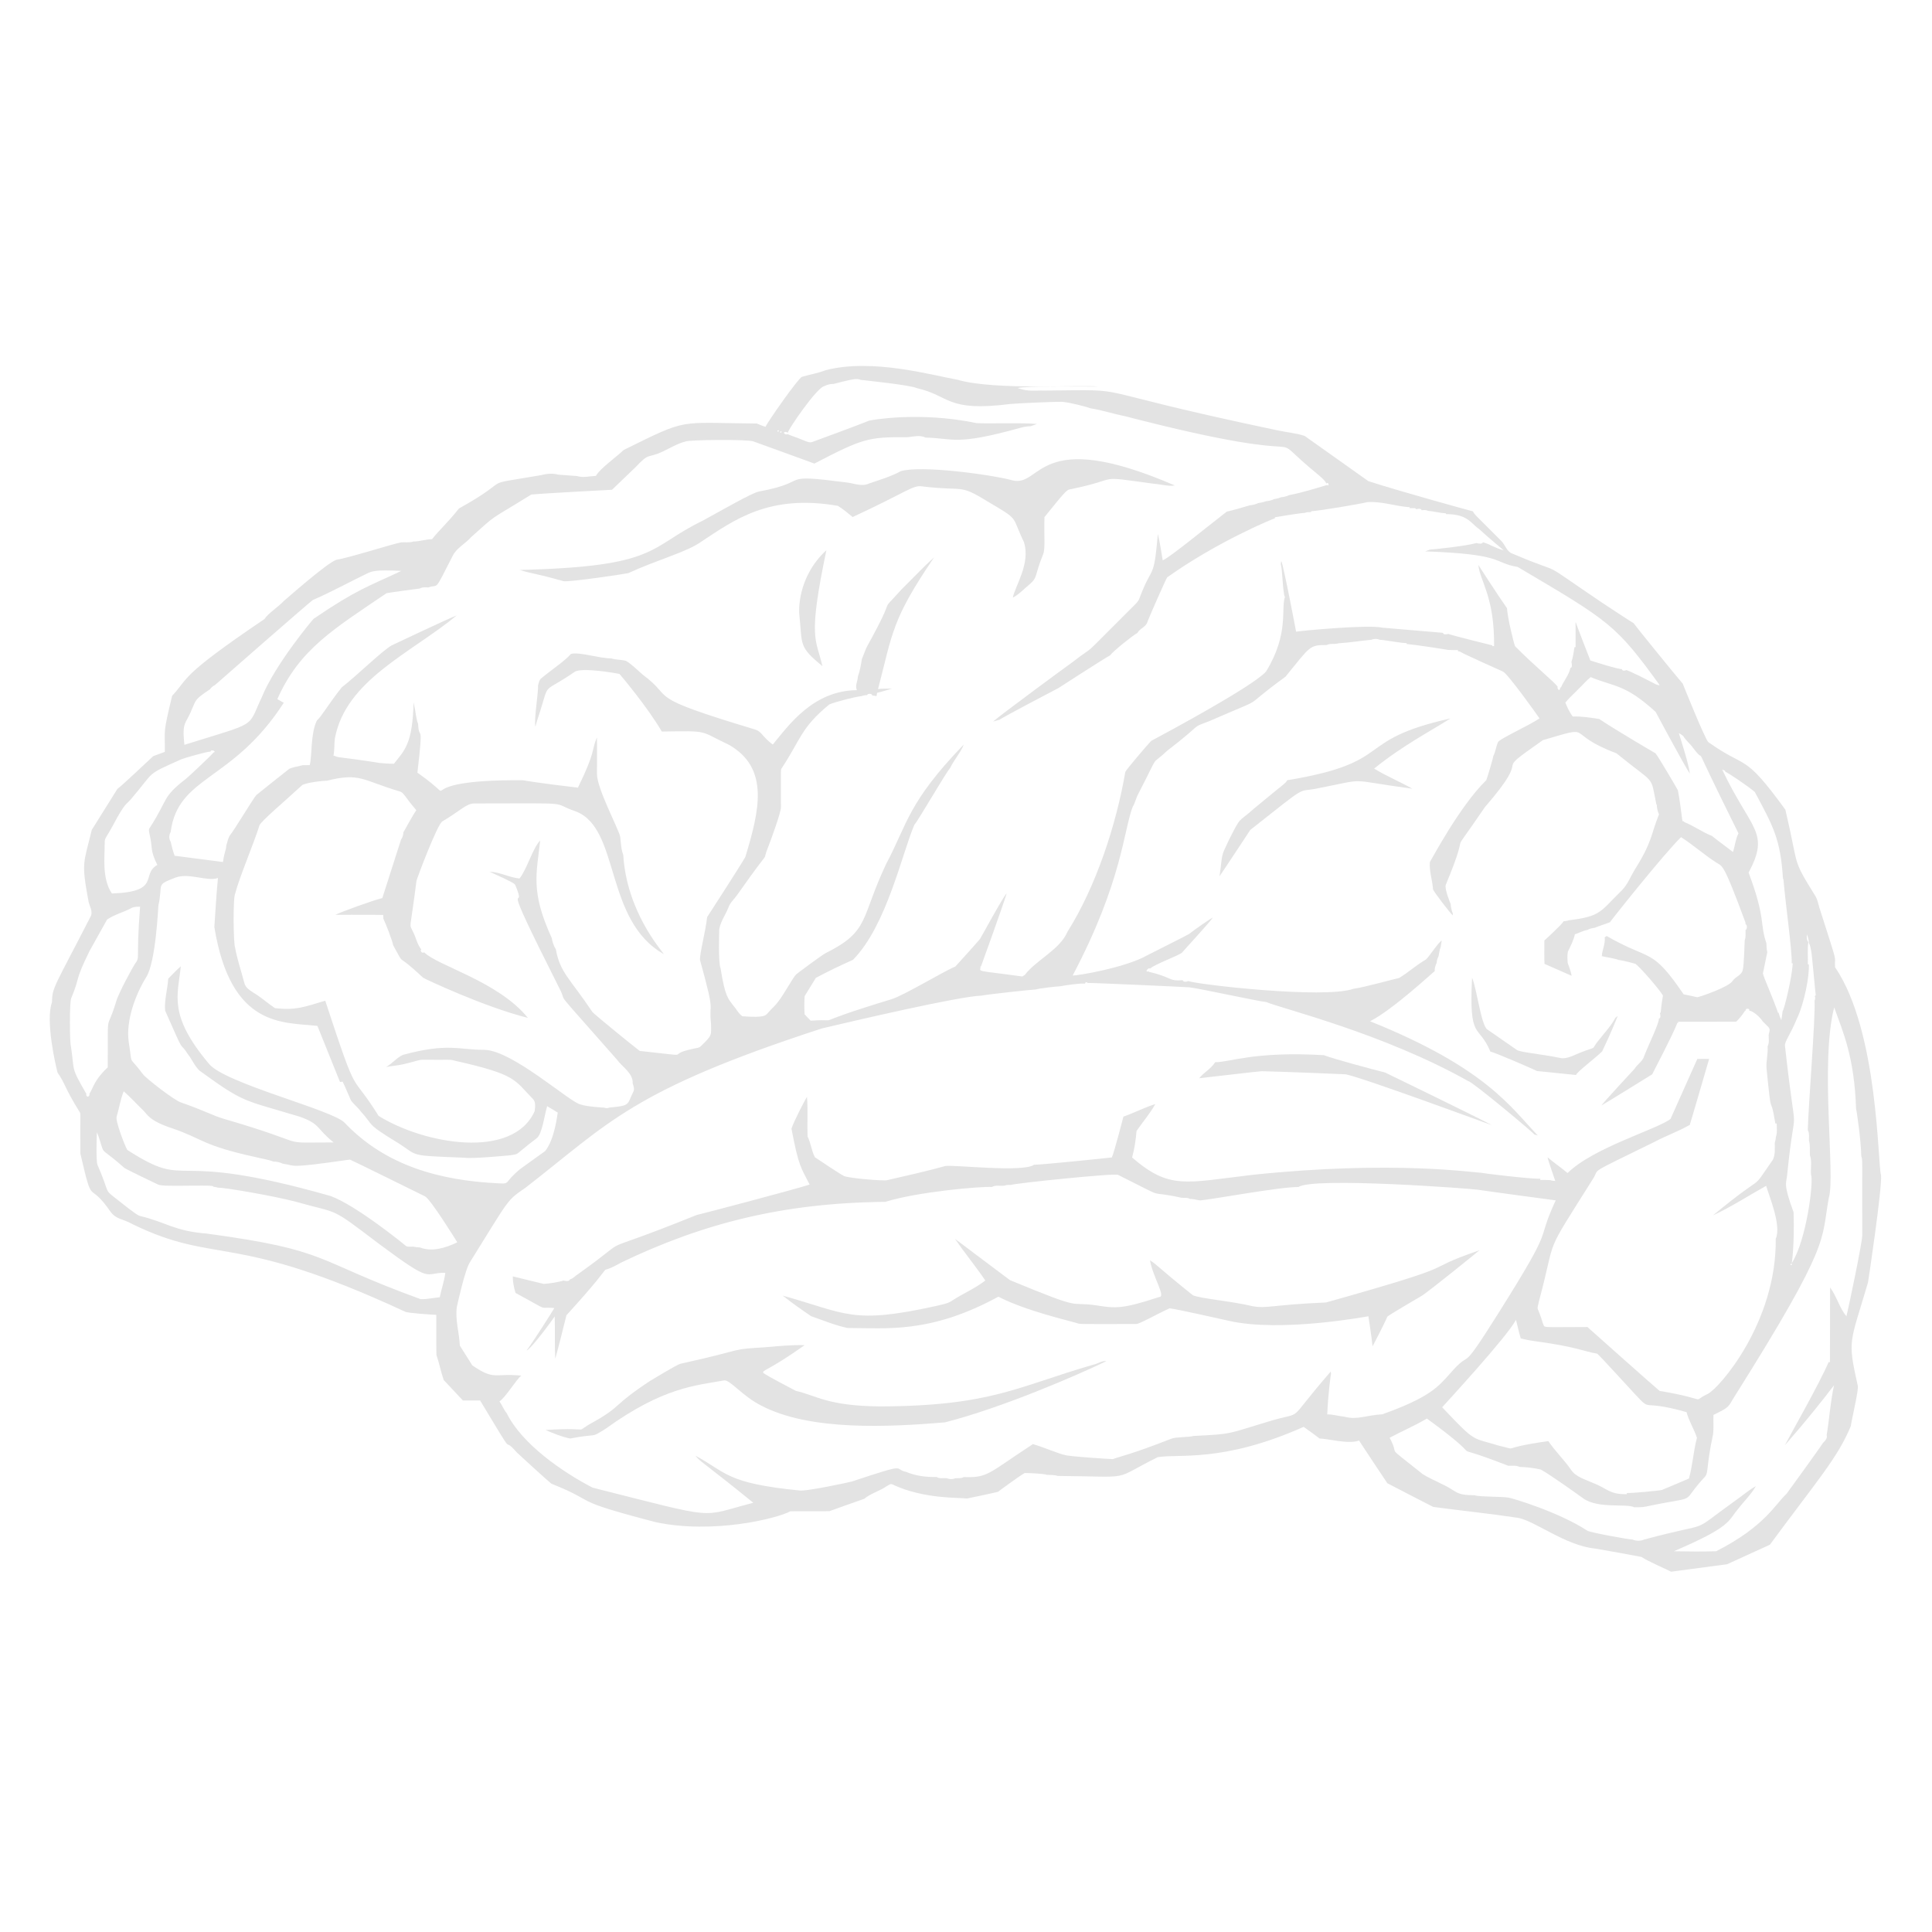 <svg xmlns="http://www.w3.org/2000/svg" xmlns:xlink="http://www.w3.org/1999/xlink" width="189" zoomAndPan="magnify" viewBox="0 0 141.75 141.75" height="189" preserveAspectRatio="xMidYMid meet" version="1.2"><defs><filter x="0%" y="0%" width="100%" filterUnits="objectBoundingBox" id="4765557d4b" height="100%"><feColorMatrix values="0 0 0 0 1 0 0 0 0 1 0 0 0 0 1 0 0 0 1 0" type="matrix" in="SourceGraphic"/></filter><clipPath id="25a06ce619"><path d="M 0.316 0.246 L 135.098 0.246 L 135.098 89.348 L 0.316 89.348 Z M 0.316 0.246 "/></clipPath><clipPath id="a9129a59df"><rect x="0" width="136" y="0" height="90"/></clipPath></defs><g id="22c3a10b0f"><g mask="url(#ac6deb9791)" transform="matrix(1,0,0,1,3,26)"><g clip-path="url(#a9129a59df)"><g clip-rule="nonzero" clip-path="url(#25a06ce619)"><path style=" stroke:none;fill-rule:nonzero;fill:#000000;fill-opacity:1;" d="M 57.574 1.164 C 60.961 0.273 65.348 1.52 67.258 1.863 C 69.977 2.664 76.578 2.211 77.559 2.367 C 77.164 2.363 72.109 2.301 71.672 2.473 C 72.449 2.75 72.883 2.637 73.645 2.656 C 80.746 2.594 75.602 2.398 90.766 5.582 C 91.418 5.723 92.09 5.773 92.723 5.984 C 92.723 5.984 97.391 9.297 97.391 9.297 C 99.383 9.957 104.969 11.504 105.066 11.516 C 105.234 11.805 105.043 11.578 107.16 13.699 C 107.449 13.996 107.559 14.5 107.992 14.629 C 112.277 16.453 109.371 14.723 114.621 18.27 C 114.668 18.301 116.801 19.707 116.855 19.719 C 116.871 19.773 119.734 23.312 120.465 24.164 C 120.48 24.215 122.023 28.047 122.324 28.438 C 125.211 30.5 124.875 29.121 127.992 33.406 C 129.023 37.801 128.453 36.914 130.117 39.621 C 130.324 39.902 130.391 40.254 130.484 40.586 C 131.969 45.223 131.574 43.93 131.637 44.965 C 134.844 49.656 134.758 59.559 135.012 60.215 C 135.102 61.156 134.07 68.039 134.055 68.09 C 132.723 72.637 132.531 72.219 133.305 75.672 C 133.387 75.922 132.898 77.949 132.789 78.641 C 131.82 80.992 130.258 82.707 126.855 87.336 C 126.855 87.336 123.711 88.77 123.711 88.77 C 123.711 88.77 119.598 89.316 119.598 89.316 C 119.34 89.156 117.973 88.594 117.43 88.23 C 116.312 88.012 115.188 87.824 114.066 87.621 C 111.836 87.422 109.516 85.492 108.289 85.352 C 106.246 85.043 104.199 84.836 102.156 84.562 C 101.996 84.488 98.797 82.832 98.789 82.824 C 98.098 81.781 97.391 80.742 96.711 79.691 C 95.965 79.988 94.355 79.539 93.82 79.543 C 93.43 79.258 93.047 78.961 92.648 78.688 C 86.672 81.352 83.438 80.641 81.938 80.914 C 78.426 82.66 80.355 82.336 74.613 82.289 C 74.352 82.203 74.078 82.227 73.809 82.207 C 73.559 82.113 72.449 82.074 72.184 82.074 C 71.875 82.234 70.258 83.418 70.223 83.453 C 70.102 83.496 68.062 83.926 67.949 83.945 C 67.387 83.863 64.785 84.004 62.473 82.91 C 62.328 82.828 62.195 82.984 62.066 83.035 C 61.543 83.402 60.898 83.559 60.406 83.969 C 60.398 83.969 57.902 84.848 57.848 84.875 C 56.895 84.891 55.941 84.867 54.988 84.883 C 53.996 85.422 49.297 86.574 45.109 85.68 C 38.594 83.984 41.066 84.301 37.449 82.855 C 37.27 82.723 34.953 80.609 34.895 80.539 C 33.68 79.152 35.094 81.527 32.223 76.75 C 31.801 76.75 31.379 76.75 30.961 76.75 C 30.961 76.75 29.551 75.246 29.551 75.246 C 29.348 74.645 29.227 74.016 29.02 73.41 C 29 72.43 29.02 71.449 29.012 70.469 C 28.773 70.465 26.926 70.344 26.73 70.242 C 13.973 64.316 12.973 66.852 6.73 63.82 C 5.977 63.395 5.582 63.496 5.129 62.93 C 3.41 60.43 3.863 62.801 2.898 58.641 C 2.871 55.734 2.938 55.715 2.848 55.594 C 1.738 53.824 1.789 53.492 1.223 52.699 C 1.09 52.199 0.32 48.883 0.812 47.543 C 0.84 46.41 0.945 46.512 3.684 41.176 C 3.797 40.824 3.574 40.492 3.5 40.156 C 2.949 37.211 3.129 37.398 3.734 34.887 C 3.734 34.887 5.613 31.883 5.613 31.883 C 5.859 31.73 8.184 29.527 8.234 29.484 C 8.516 29.371 8.809 29.27 9.094 29.164 C 9.113 27.402 8.934 27.949 9.629 25.051 C 10.902 23.691 10.09 23.691 16.406 19.418 C 16.668 19.004 17.422 18.527 17.82 18.098 C 17.871 18.066 20.961 15.312 21.684 15.07 C 22.594 14.934 25.906 13.875 26.434 13.793 C 26.734 13.773 27.043 13.828 27.332 13.73 C 27.797 13.73 28.238 13.562 28.699 13.562 C 29.207 12.906 29.84 12.363 30.672 11.309 C 34.969 8.918 31.867 9.691 36.641 8.871 C 37.07 8.766 37.523 8.699 37.957 8.824 C 37.957 8.824 39.324 8.926 39.324 8.926 C 39.781 9.07 40.258 8.938 40.723 8.914 C 41 8.395 42.227 7.527 42.758 7.016 C 47.57 4.641 46.633 5.027 52.535 5.074 C 52.742 5.164 52.949 5.254 53.168 5.312 C 53.34 4.914 55.598 1.707 55.844 1.645 C 56.418 1.48 57.012 1.379 57.574 1.164 M 59.324 1.883 C 58.934 1.973 58.539 2.062 58.156 2.172 C 57.914 2.156 57.684 2.227 57.473 2.332 C 56.93 2.438 54.84 5.484 54.793 5.758 C 54.738 5.676 54.531 5.656 54.512 5.773 C 54.559 5.848 54.699 5.914 54.773 5.848 C 55.145 6.012 55.539 6.121 55.906 6.285 C 56.148 6.379 56.422 6.535 56.676 6.398 C 56.676 6.398 60.039 5.168 60.754 4.867 C 60.805 4.84 64.395 4.156 68.645 5.043 C 69.461 5.098 72.004 5 73.074 5.105 C 72.922 5.168 72.77 5.219 72.613 5.273 C 72.352 5.27 72.094 5.328 71.84 5.395 C 67.07 6.719 67.016 6.152 64.898 6.105 C 64.453 5.875 63.938 6.07 63.469 6.082 C 60.707 6.051 60.246 6.195 56.75 8.012 C 56.746 8.012 52.359 6.406 52.277 6.387 C 51.934 6.223 47.492 6.262 47.285 6.395 C 46.688 6.547 46.164 6.879 45.609 7.137 C 44.453 7.672 44.691 7.145 43.602 8.305 C 43.602 8.305 41.902 9.934 41.902 9.934 C 41.902 9.934 37.09 10.18 35.98 10.285 C 32.617 12.367 33.586 11.613 31.574 13.402 C 31.152 13.891 30.516 14.18 30.219 14.773 C 28.781 17.59 29.234 16.801 28.422 17.102 C 28.215 17.086 27.992 17.066 27.801 17.18 C 27.75 17.18 25.441 17.492 25.359 17.523 C 21.473 20.16 18.965 21.641 17.348 25.297 C 17.504 25.387 17.66 25.473 17.82 25.562 C 14.059 31.398 10.066 30.883 9.52 35.047 C 9.391 35.27 9.383 35.539 9.523 35.762 C 9.598 36.105 9.691 36.453 9.812 36.785 C 9.812 36.785 13.359 37.246 13.359 37.246 C 13.5 36.312 13.57 36.512 13.602 36.031 C 13.695 35.766 13.727 35.465 13.906 35.238 C 14.176 34.922 15.555 32.621 15.805 32.336 C 15.824 32.316 18.156 30.449 18.227 30.406 C 18.535 30.27 18.879 30.242 19.203 30.141 C 19.375 30.141 19.547 30.141 19.723 30.137 C 19.91 29.453 19.77 27.855 20.246 26.871 C 20.652 26.484 21.09 25.672 22.074 24.43 C 23.316 23.457 24.895 21.871 25.723 21.359 C 25.773 21.336 30.031 19.316 30.508 19.156 C 27.137 21.93 22.367 23.902 21.57 28.176 L 21.574 28.113 C 21.516 28.555 21.555 29.008 21.465 29.445 L 21.535 29.449 C 21.852 29.613 21.727 29.492 24.781 29.965 L 24.723 29.965 C 25.113 30.004 25.504 30.035 25.898 30.039 C 26.707 29.027 27.27 28.547 27.344 25.531 C 27.535 26.379 27.5 26.629 27.676 27.117 C 27.742 28.508 28.098 26.652 27.625 30.688 C 31.406 33.352 26.215 31.172 35.359 31.246 C 35.359 31.246 36.621 31.469 39.402 31.789 C 40.742 29.055 40.367 29.109 40.797 28.098 C 40.809 28.148 40.801 30.734 40.801 30.785 C 40.793 31.836 42.336 34.719 42.5 35.367 C 42.559 35.82 42.562 36.293 42.727 36.723 C 42.984 40.852 45.469 43.641 45.707 44.004 C 41.312 41.531 42.523 34.793 39.254 33.535 C 37.25 32.855 39.52 32.938 31.816 32.949 C 31.227 32.934 30.797 33.473 29.457 34.266 C 29.086 34.461 27.562 38.523 27.555 38.637 C 27.07 42.492 27.004 41.688 27.289 42.34 C 27.52 42.762 27.594 43.273 27.906 43.652 C 27.781 43.77 28 43.988 28.121 43.867 C 29.074 44.855 33.543 45.984 35.73 48.68 C 32.504 47.875 28.098 45.789 28.035 45.73 C 25.852 43.668 26.824 45.098 25.848 43.355 C 25.801 43.055 25.293 41.727 25.129 41.41 C 25.121 41.316 25.117 41.223 25.113 41.129 C 23.629 41.105 21.609 41.121 21.609 41.121 C 21.957 40.93 24.367 40.055 25.051 39.891 C 25.051 39.891 26.422 35.605 26.422 35.605 C 26.539 35.449 26.586 35.262 26.598 35.066 C 26.621 35.016 27.359 33.691 27.543 33.441 C 26.672 32.426 26.625 32.148 26.336 32.07 C 23.57 31.246 23.418 30.668 20.969 31.285 C 20.656 31.277 19.578 31.406 19.188 31.59 C 17.898 32.781 16.129 34.266 16.035 34.562 C 15.594 35.969 14.566 38.348 14.258 39.555 C 14.082 39.852 14.125 43.277 14.25 43.527 C 14.402 44.398 14.699 45.234 14.918 46.086 C 15 46.5 15.402 46.699 15.719 46.91 C 16.227 47.227 16.672 47.633 17.172 47.965 C 18.703 48.148 19.34 47.871 20.863 47.422 C 23.371 55.043 22.617 52.402 24.777 55.871 C 28.098 57.941 34.613 59.117 36.227 55.527 C 36.266 55.223 36.328 54.828 36.074 54.602 C 34.711 53.219 34.926 52.844 30.367 51.824 C 30.035 51.715 30.055 51.773 28.051 51.754 C 27.746 51.742 27.652 51.832 26.652 52.07 C 26.215 52.172 25.766 52.207 25.324 52.285 C 25.777 52.043 26.098 51.605 26.562 51.395 C 29.879 50.496 30.656 51.035 32.555 51.027 C 34.625 51.074 38.93 54.977 39.609 55.035 C 39.988 55.191 41.281 55.266 41.332 55.266 C 41.449 55.312 41.582 55.324 41.699 55.262 C 43.293 55.121 42.992 55.047 43.457 54.121 C 43.582 53.918 43.473 53.68 43.418 53.473 C 43.465 52.75 42.621 52.25 42.258 51.734 C 37.191 45.973 38.746 47.867 38.062 46.551 C 33.18 36.871 35.848 41.465 34.812 38.945 C 34.758 38.84 34.703 38.762 32.918 37.957 C 33.68 37.984 34.363 38.379 35.113 38.457 C 35.672 37.77 36.066 36.25 36.633 35.668 C 36.367 38.121 35.91 39.391 37.484 42.828 C 37.527 43.125 37.633 43.406 37.785 43.66 C 38.086 45.355 38.82 45.797 40.449 48.227 C 40.602 48.441 43.887 51.086 43.934 51.105 C 48.32 51.574 45.566 51.422 47.879 50.945 C 48.066 50.891 48.285 50.902 48.43 50.75 C 49.285 49.926 49.172 49.969 49.168 49.113 C 48.98 47.344 49.535 48.672 48.363 44.449 C 48.305 44.059 48.758 42.402 48.883 41.285 C 49.199 40.812 51.453 37.301 51.684 36.879 C 52.695 33.527 53.504 30.371 50.48 28.645 C 48.227 27.586 49.121 27.625 45.555 27.672 C 44.539 25.91 42.504 23.5 42.453 23.449 C 42.223 23.391 39.688 22.949 39.164 23.293 C 36.785 24.938 37.328 23.93 36.637 26.16 C 36.512 26.547 36.379 26.93 36.281 27.324 C 36.172 26.684 36.512 24.801 36.477 24.277 C 36.535 24.109 36.551 23.902 36.699 23.781 C 37.297 23.266 38.527 22.434 38.891 21.977 C 39.516 21.816 40.895 22.293 41.848 22.309 C 42.195 22.418 42.566 22.395 42.918 22.48 C 43.383 22.758 43.758 23.16 44.168 23.508 C 46.645 25.344 44.039 25.004 52.41 27.527 C 52.914 27.691 52.898 28.031 53.699 28.629 C 54.863 27.219 56.652 24.664 59.871 24.637 C 59.711 24.32 59.938 23.969 59.941 23.641 C 60.086 23.227 60.172 22.793 60.234 22.359 C 60.359 22.07 60.457 21.766 60.59 21.477 C 63.062 17.027 61.23 19.371 63.148 17.242 C 63.945 16.465 64.695 15.641 65.531 14.902 C 62.414 19.473 62.492 20.453 61.422 24.555 C 61.762 24.512 62.102 24.531 62.445 24.523 C 62.078 24.629 61.719 24.746 61.352 24.832 C 61.336 24.91 61.324 24.992 61.309 25.07 C 61.203 25.055 61.102 25.039 60.996 25.027 C 61 24.875 60.641 24.863 60.621 25.004 C 60.48 25 60.344 25.023 60.215 25.074 C 59.754 25.113 58.242 25.512 57.848 25.684 C 55.758 27.391 55.746 28.262 54.352 30.367 C 54.27 30.484 54.297 30.375 54.297 33.227 C 54.312 33.598 53.508 35.762 53.41 36.012 C 52.695 37.773 54.016 35.496 51.082 39.668 C 50.871 39.973 50.566 40.219 50.445 40.582 C 50.234 41.121 49.867 41.605 49.77 42.184 C 49.77 42.238 49.688 44.711 49.871 45.051 C 50.203 47.203 50.461 47.297 50.793 47.766 C 51.027 48.023 51.176 48.363 51.469 48.562 C 53.133 48.684 53.168 48.512 53.355 48.301 C 53.594 48.02 53.883 47.789 54.098 47.488 C 54.531 46.934 55.168 45.734 55.418 45.488 C 55.473 45.438 57.281 44.074 57.609 43.914 C 60.836 42.301 60.121 41.387 62.016 37.391 C 63.578 34.453 63.594 32.891 67.715 28.621 C 67.465 29.246 66.996 29.746 66.711 30.348 C 66.383 30.707 64.418 34.129 64.086 34.516 C 63.195 36.566 62.059 41.914 59.586 44.418 C 58.664 44.836 57.75 45.266 56.859 45.746 C 56.859 45.746 56.043 47.074 56.043 47.074 L 56.043 47.008 C 56 47.5 56.008 47.996 56.035 48.488 L 56.035 48.422 C 56.176 48.586 56.336 48.73 56.48 48.887 C 59.258 48.703 55.527 49.41 62.406 47.312 C 63.27 47.062 66.246 45.258 67.094 44.914 C 67.105 44.906 68.836 42.992 68.906 42.887 C 68.98 42.781 70.605 39.773 70.859 39.547 C 70.531 40.621 68.969 44.922 68.969 44.922 L 68.945 44.855 C 68.957 45.371 68.355 45.137 72.012 45.645 C 72.07 45.613 72.133 45.57 72.188 45.527 C 73.066 44.402 74.766 43.676 75.32 42.363 C 77.422 39.027 78.906 34.484 79.562 30.637 C 79.613 30.492 81.129 28.699 81.473 28.352 C 82.688 27.707 89 24.309 89.891 23.266 C 91.594 20.492 90.965 18.656 91.277 17.793 C 91.262 17.77 91.234 17.715 91.223 17.691 C 91.066 16.688 91.094 15.805 90.969 15.398 C 90.977 15.336 90.992 15.215 91.004 15.152 C 91.203 15.613 92.082 20.289 92.094 20.344 C 92.207 20.309 97.387 19.797 98.453 20.055 C 98.453 20.055 102.875 20.43 102.875 20.43 C 102.871 20.582 103.156 20.551 103.258 20.508 C 103.383 20.578 106.441 21.344 106.496 21.352 L 106.488 21.41 C 106.523 21.406 106.59 21.402 106.621 21.398 C 106.652 17.75 105.594 16.68 105.465 15.449 C 105.477 15.465 106.906 17.695 107.566 18.617 C 107.613 19.359 108.062 21.188 108.16 21.414 C 109.727 22.992 111.102 24.074 111.289 24.398 C 111.242 24.473 111.312 24.57 111.367 24.625 C 111.445 24.629 111.492 24.5 111.465 24.434 L 111.52 24.449 C 111.73 23.961 112.109 23.531 112.219 23.012 C 112.383 22.996 112.32 22.684 112.297 22.559 C 112.418 22.215 112.457 21.836 112.52 21.477 L 112.602 21.477 C 112.594 20.887 112.613 20.293 112.594 19.703 L 112.609 19.648 C 112.633 19.754 113.574 22.195 113.684 22.457 C 113.738 22.484 115.781 23.129 116.004 23.09 C 115.984 23.227 116.238 23.23 116.316 23.16 C 116.316 23.16 116.688 23.266 118.262 24.09 C 118.422 24.168 118.578 24.285 118.77 24.266 C 115.539 19.816 115.117 19.59 108.355 15.598 C 106.469 15.273 107.473 14.668 101.566 14.453 C 101.676 14.406 101.793 14.367 101.91 14.324 C 102.246 14.305 104.48 14.074 105.324 13.844 C 105.449 13.883 105.766 13.941 105.801 13.785 C 106.379 13.945 106.594 14.18 107.332 14.379 C 107.332 14.379 106.191 13.438 105.527 12.82 C 104.883 12.375 104.703 11.727 103.086 11.719 L 103.082 11.66 C 102.637 11.645 102.211 11.512 101.77 11.48 C 101.621 11.402 101.453 11.422 101.297 11.434 C 101.289 11.289 101.016 11.32 100.914 11.363 C 100.891 11.344 100.84 11.301 100.816 11.281 C 100.684 11.281 100.555 11.285 100.426 11.281 L 100.426 11.215 C 99.391 11.148 98.379 10.77 97.332 10.84 C 96.82 10.965 93.863 11.477 93.195 11.508 L 93.191 11.574 C 93.039 11.578 92.879 11.559 92.738 11.629 C 92.18 11.664 90.551 11.953 90.539 11.953 L 90.539 12.027 C 90.484 12.027 86.367 13.699 82.633 16.363 C 82.582 16.41 81.375 19.113 81.184 19.641 C 81.066 20.016 80.617 20.109 80.449 20.441 C 80.137 20.602 78.672 21.77 78.441 22.086 C 77.863 22.406 74.656 24.484 74.656 24.484 C 74.602 24.508 70.516 26.652 70.336 26.805 C 70.18 26.848 70.023 26.898 69.863 26.938 C 70.434 26.441 74.969 23.094 75.613 22.637 C 77.844 20.91 75.684 22.918 80.309 18.32 C 80.43 18.195 80.551 18.059 80.605 17.887 C 81.574 15.293 81.633 16.738 81.953 13.18 C 82.109 13.816 82.195 14.469 82.309 15.117 C 83.008 14.762 85.211 12.926 87.016 11.531 C 87.344 11.48 88.629 11.098 88.695 11.074 C 88.906 11.055 89.117 11.008 89.309 10.914 C 89.5 10.883 89.695 10.848 89.875 10.777 C 90.086 10.758 90.297 10.711 90.488 10.621 C 90.656 10.594 90.824 10.555 90.98 10.484 C 91.191 10.465 91.402 10.418 91.594 10.324 C 92.535 10.148 93.449 9.855 94.363 9.586 C 94.578 9.727 94.457 9.297 94.316 9.48 C 94.215 9.254 94.016 9.098 93.84 8.934 C 88.809 4.836 95.684 8.719 79.504 4.527 C 78.66 4.363 77.84 4.082 76.988 3.953 C 76.734 3.84 75.48 3.535 75.051 3.496 C 74.883 3.43 71.383 3.605 71.125 3.641 C 66.406 4.238 66.742 3.039 64.277 2.48 C 63.844 2.25 60.199 1.879 60.148 1.871 C 59.883 1.758 59.594 1.832 59.324 1.883 M 54.039 5.594 C 54.055 5.832 54.27 5.484 54.039 5.594 M 54.242 5.668 C 54.25 5.91 54.461 5.555 54.242 5.668 M 107.375 14.398 C 107.422 14.445 107.422 14.445 107.375 14.398 M 23.973 16.059 C 22.629 16.703 21.324 17.43 19.957 18.02 C 19.84 18.066 12.828 24.207 12.773 24.262 C 12.621 24.328 12.5 24.445 12.398 24.578 C 11.258 25.34 11.398 25.34 11.074 26.047 C 10.633 27.184 10.344 26.867 10.527 28.648 C 16.023 26.93 15.113 27.461 16.191 25.191 C 17.184 22.734 19.953 19.449 20.008 19.402 C 23.238 17.207 23.996 17.047 26.445 15.887 C 24.469 15.789 24.309 15.918 23.973 16.059 M 97.605 20.941 C 96.805 21.016 96.012 21.148 95.207 21.199 C 94.926 21.293 94.605 21.184 94.34 21.324 C 93.055 21.324 93.152 21.402 91.312 23.652 C 87.68 26.297 90.371 24.883 85.715 26.914 C 84.27 27.469 85.438 26.93 82.598 29.113 C 81.32 30.336 82.199 28.984 80.531 32.215 C 80.359 32.523 80.289 32.875 80.117 33.184 L 80.133 33.117 C 79.418 34.926 79.379 38.59 75.703 45.57 C 76.027 45.598 79.598 44.992 81.172 44.09 C 81.277 44.031 84.16 42.594 84.25 42.52 C 84.664 42.188 85.836 41.387 85.984 41.316 C 85.914 41.5 83.859 43.723 83.715 43.906 C 83.359 44.16 81.789 44.719 81.375 45.066 C 81.285 45 81.18 45.117 81.133 45.188 C 81.066 45.293 81.25 45.316 81.301 45.25 L 81.281 45.301 C 83.043 45.707 82.691 46 83.773 45.918 C 83.797 46.059 84.074 46.051 84.172 45.977 C 84.82 46.23 94.16 47.305 96.305 46.547 C 97.055 46.453 99.418 45.793 99.652 45.754 C 100.336 45.344 100.926 44.793 101.621 44.398 C 101.898 44.145 102.492 43.184 102.777 43.008 C 102.754 43.16 102.719 43.312 102.707 43.469 C 102.617 43.688 102.59 43.926 102.547 44.156 C 102.469 44.312 102.41 44.477 102.406 44.652 C 102.309 44.84 102.254 45.043 102.262 45.254 C 102.156 45.316 99.199 48.078 97.52 48.93 C 106.082 52.367 107.887 55.301 109.828 57.309 C 109.742 57.281 109.656 57.258 109.57 57.234 C 109.527 57.113 104.977 53.32 104.738 53.328 C 98.492 49.805 90.957 47.98 89.918 47.523 C 89.113 47.426 85.262 46.574 84.281 46.441 C 84.184 46.422 76.875 46.09 76.812 46.121 C 76.711 46.031 76.641 46.047 76.602 46.168 C 76.188 46.125 74.879 46.336 74.816 46.359 C 74.609 46.363 73.164 46.523 73.023 46.594 C 72.781 46.594 69.109 46.996 69.035 47.047 C 67.355 47.094 59.621 48.91 57.309 49.453 C 43.301 54.016 41.703 56.383 35.559 61.141 C 34.156 62.117 34.457 61.824 31.488 66.594 C 31.125 67.121 30.562 69.672 30.516 69.906 C 30.391 70.855 30.699 71.785 30.738 72.727 C 30.742 72.73 31.648 74.172 31.652 74.176 C 33.301 75.309 33.262 74.73 35.246 74.93 C 34.887 75.199 34.105 76.52 33.645 76.82 C 33.844 77.094 33.957 77.426 34.176 77.684 C 35.285 79.938 38.254 81.996 40.477 83.148 C 49.98 85.539 48.195 85.305 52.27 84.258 C 48.672 81.332 48.371 81.262 48.027 80.805 C 50.289 82.016 50.25 82.82 55.625 83.352 C 56.043 83.461 59.461 82.723 59.512 82.695 C 63.816 81.262 62.496 81.797 63.473 81.988 C 64.18 82.285 64.953 82.387 65.715 82.363 C 65.938 82.516 66.227 82.422 66.477 82.461 C 66.672 82.543 66.895 82.543 67.09 82.461 C 67.293 82.441 67.52 82.488 67.703 82.371 C 69.5 82.438 69.484 82.109 72.785 79.953 C 73.594 80.188 74.84 80.723 75.086 80.738 C 75.25 80.855 78.531 81.059 78.648 81.055 C 79.418 80.777 79.855 80.758 82.938 79.559 C 83.242 79.422 84.289 79.453 84.574 79.355 C 87.504 79.211 87.031 79.203 89.863 78.359 C 92.992 77.371 91.059 78.742 94.637 74.629 C 94.641 74.668 94.652 74.75 94.656 74.789 C 94.641 74.824 94.445 76.234 94.379 77.773 C 94.816 77.77 95.238 77.906 95.672 77.949 C 96.57 78.195 97.223 77.836 98.418 77.766 C 101.859 76.539 102.516 75.758 103.359 74.809 C 105.168 72.719 103.875 75.223 106.969 70.297 C 111.281 63.441 109.562 65.488 111.141 62.07 C 111.086 62.066 106.008 61.383 105.453 61.293 C 105.148 61.223 93.332 60.336 92.273 61.09 C 90.832 61.086 86.027 61.988 85.066 62.074 C 84.809 62.051 84.562 61.953 84.305 61.969 C 84.121 61.848 83.891 61.898 83.688 61.879 C 80.855 61.258 82.977 62.168 79.031 60.199 C 78.824 60.055 71.352 60.828 71.176 60.938 C 71.012 60.938 70.84 60.93 70.684 60.992 C 70.383 61.035 70.043 60.922 69.773 61.09 C 68.98 61.031 64.301 61.441 61.957 62.18 C 54.484 62.25 48.602 63.742 42.586 66.629 C 40.207 67.969 43.016 65.605 38.559 70.5 C 38.293 71.562 38.035 72.633 37.738 73.688 C 37.684 72.652 37.73 71.617 37.699 70.586 C 37.5 70.891 35.973 72.965 35.633 73.09 C 36.082 72.504 37.598 70.121 37.672 69.969 C 36.355 69.852 37.523 70.312 34.824 68.863 C 34.707 68.477 34.621 68.059 34.621 67.648 C 35.379 67.836 36.137 68.012 36.891 68.199 C 37.383 68.16 37.883 68.09 38.352 67.953 C 38.473 67.992 38.793 68.039 38.801 67.871 C 39.035 67.828 39.195 67.613 39.395 67.492 C 44.074 64.152 39.73 66.535 48.109 63.145 C 48.469 63.07 55.395 61.246 56.402 60.91 C 55.773 59.66 55.609 59.648 55.07 56.809 C 55.23 56.301 56.059 54.695 56.207 54.473 C 56.289 55.438 56.215 56.41 56.25 57.375 C 56.492 57.863 56.535 58.422 56.789 58.906 C 56.809 58.926 58.703 60.191 58.941 60.293 C 59.422 60.465 61.863 60.656 62.082 60.59 C 63.512 60.262 64.945 59.941 66.359 59.551 C 66.941 59.441 72.07 60.043 72.867 59.457 C 73.336 59.469 78.238 58.965 78.574 58.922 C 78.766 58.504 79.41 55.977 79.426 55.926 C 80.219 55.652 80.965 55.254 81.766 55.004 C 81.375 55.707 80.84 56.316 80.387 56.98 C 80.332 57.633 80.238 58.289 80.062 58.926 C 82.828 61.301 83.938 60.781 88.918 60.195 C 99.27 59.113 105.207 60.051 105.703 60.047 C 105.762 60.086 109.402 60.52 110.012 60.48 L 110.008 60.574 C 110.254 60.574 110.5 60.57 110.746 60.586 C 110.859 60.633 110.984 60.633 111.109 60.645 C 111.09 60.59 110.582 59.133 110.543 58.91 C 111.105 59.383 111.398 59.555 112.012 60.066 C 113.895 58.199 118.629 56.84 119.566 56.094 C 119.566 56.094 121.477 51.805 121.531 51.695 C 121.82 51.691 122.109 51.688 122.398 51.695 C 122.398 51.695 121.02 56.43 120.977 56.535 C 120.141 57.012 119.227 57.332 118.379 57.785 C 113.246 60.301 114.438 59.648 113.867 60.508 C 110.125 66.457 111.285 64.371 109.91 69.477 C 109.738 70.289 109.77 69.668 110.203 71.098 C 110.395 71.445 109.848 71.367 113.469 71.363 C 113.504 71.398 118.633 75.965 118.762 76.047 C 122.723 76.73 120.922 76.91 122.297 76.27 C 123.152 75.855 127.363 71 127.285 64.883 C 127.727 63.93 126.773 61.684 126.582 61.004 C 125.285 61.727 124.035 62.543 122.684 63.168 C 126.867 59.719 125.262 61.68 127.07 59.098 C 127.266 58.703 127.211 58.258 127.215 57.836 C 127.258 57.699 127.289 57.562 127.297 57.418 C 127.41 57.098 127.355 56.758 127.355 56.43 L 127.258 56.434 C 126.848 53.93 127.016 56.547 126.609 52.367 C 126.574 51.832 126.73 51.305 126.688 50.77 C 126.828 50.508 126.762 50.203 126.766 49.922 C 126.895 49.387 126.914 49.535 126.324 48.934 C 126.145 48.625 125.586 48.145 125.336 48.156 C 125.43 47.965 125.004 47.957 125.098 48.148 L 125.043 48.145 C 124.852 48.438 124.641 48.719 124.383 48.961 C 122.961 48.969 121.539 48.961 120.121 48.965 L 120.133 49.043 L 120.07 49.043 C 119.691 50.027 118.379 52.48 118.223 52.82 C 118.168 52.859 114.641 55.043 114.492 55.109 C 114.566 54.973 116.875 52.465 116.93 52.414 C 117.129 52.078 117.523 51.875 117.633 51.484 C 117.949 50.652 118.746 49.059 118.711 48.73 C 118.859 48.73 118.832 48.449 118.789 48.348 C 118.914 48.18 118.789 48.328 119.012 47.043 C 118.766 46.609 117.34 44.965 117 44.723 L 117.062 44.734 C 116.965 44.703 116.055 44.453 115.797 44.441 C 115.387 44.297 114.949 44.254 114.527 44.152 C 114.535 43.719 114.781 43.332 114.742 42.762 C 114.777 42.742 114.848 42.699 114.883 42.676 C 118.141 44.555 118.141 43.449 120.527 46.953 C 120.863 47.016 121.195 47.094 121.527 47.168 C 121.805 47.113 123.875 46.406 124.129 45.957 C 124.332 45.648 124.809 45.547 124.867 45.148 C 124.953 44.914 125.004 43.047 125.008 42.996 C 125.105 42.75 125.062 42.48 125.07 42.223 C 125.199 42.215 125.199 41.828 125.07 41.812 C 125.07 41.781 125.066 41.715 125.062 41.68 C 123.414 37.215 123.383 37.59 122.93 37.289 C 122.031 36.715 121.234 35.992 120.336 35.422 C 119.027 36.707 115.238 41.48 115.121 41.664 C 114.754 41.809 114.363 41.922 113.996 42.074 C 113.809 42.09 113.625 42.145 113.461 42.23 C 113.141 42.289 112.852 42.449 112.547 42.551 C 112.449 43 112.238 43.41 112.035 43.82 C 111.98 44.098 112 44.387 112.023 44.664 C 112.145 44.965 112.246 45.273 112.312 45.594 C 112.305 45.59 110.348 44.727 110.32 44.719 C 110.289 44.148 110.316 43.574 110.309 43.004 C 110.359 42.961 111.566 41.863 111.727 41.59 C 111.848 41.574 111.977 41.578 112.09 41.523 C 114.504 41.227 114.379 40.895 115.977 39.34 C 116.441 38.883 116.652 38.25 117 37.711 C 118.238 35.727 118.113 35.258 118.719 33.746 C 118.621 33.527 118.562 33.293 118.559 33.051 L 118.523 33 C 118.066 30.77 118.512 31.652 115.594 29.266 C 111.602 27.773 114.172 27.141 110.199 28.305 C 106.062 31.207 109.805 28.77 105.949 33.215 C 102.859 37.75 105.168 33.875 103.078 38.918 C 102.961 39.195 103.414 40.273 103.434 40.328 C 103.449 40.562 103.5 40.797 103.59 41.016 C 103.59 41.055 103.594 41.129 103.594 41.164 C 103.359 40.961 102.211 39.441 102.141 39.262 C 102.102 38.586 101.848 37.926 101.91 37.242 C 102.051 37.043 104.09 33.152 106.047 31.242 C 106.094 31.133 106.531 29.719 106.566 29.465 C 106.727 29.148 106.762 28.793 106.895 28.473 C 106.941 28.238 109.098 27.281 109.953 26.711 C 109.844 26.531 107.598 23.391 107.266 23.27 C 107.215 23.25 104.355 21.965 104.188 21.848 C 104.121 21.801 104.051 21.781 103.973 21.785 L 103.969 21.695 C 103.727 21.695 103.484 21.699 103.242 21.684 C 103.203 21.668 100.777 21.289 100.207 21.254 L 100.207 21.188 C 99.543 21.156 98.891 20.992 98.227 20.938 C 98.031 20.852 97.801 20.855 97.605 20.941 M 112.84 24.523 C 112.516 24.867 112.148 25.18 111.848 25.547 C 111.992 25.902 112.156 26.258 112.387 26.57 C 113.039 26.551 113.688 26.652 114.332 26.75 C 115.668 27.645 118.465 29.27 118.465 29.27 C 118.695 29.555 119.91 31.621 120.105 31.98 C 120.254 32.723 120.332 33.484 120.438 34.238 C 120.469 34.246 120.535 34.266 120.566 34.277 L 120.574 34.316 C 121.281 34.594 121.895 35.055 122.598 35.328 C 123.105 35.734 123.633 36.109 124.148 36.512 C 124.297 36.059 124.332 35.566 124.551 35.141 C 120.52 27.031 122.52 30.574 121.219 28.875 C 121.004 28.562 120.691 28.328 120.496 28 C 120.398 27.918 120.289 27.844 120.176 27.789 C 120.395 28.496 120.883 30 120.984 30.754 C 120.711 30.414 118.5 26.285 118.473 26.23 C 116.238 24.199 115.535 24.422 113.707 23.68 C 113.391 23.93 113.133 24.246 112.84 24.523 M 118.738 24.297 C 118.781 24.344 118.781 24.344 118.738 24.297 M 12.445 29.145 C 12.195 29.133 10.469 29.633 10.305 29.707 C 7.625 30.918 8.453 30.473 6.598 32.648 C 6.277 33.023 6.184 32.871 5.328 34.48 C 4.621 35.801 4.695 35.34 4.676 36.105 C 4.695 36.734 4.457 38.465 5.211 39.555 C 8.859 39.43 7.301 38.172 8.543 37.457 C 7.984 36.332 8.23 36.305 7.977 35.227 C 7.945 35.059 7.875 34.863 8 34.719 C 9.383 32.574 8.852 32.527 10.672 31.117 C 10.781 31.035 12.41 29.52 12.664 29.211 C 12.934 29.141 12.465 28.938 12.445 29.145 M 123.352 30.457 C 125.465 34.918 126.898 35.023 125.293 38.02 C 126.57 41.41 126.098 41.754 126.602 43.211 C 126.613 43.422 126.602 43.637 126.664 43.844 L 126.68 43.77 C 126.656 43.922 126.703 43.668 126.344 45.422 C 126.402 45.73 127.078 47.203 127.453 48.309 L 127.492 48.297 C 127.543 48.484 127.609 48.672 127.695 48.852 C 127.73 48.633 127.766 48.414 127.789 48.195 C 127.898 48.078 128.449 45.895 128.535 44.676 L 128.457 44.68 C 128.492 43.734 128 40.328 127.852 38.527 L 127.816 38.461 C 127.633 35.562 127.105 34.637 125.746 32.102 C 125.184 31.633 123.832 30.723 123.582 30.621 C 123.598 30.504 123.418 30.512 123.352 30.457 M 9.887 38.383 C 8.375 38.969 8.988 38.785 8.621 40.445 C 8.609 40.496 8.438 44.574 7.734 45.684 C 6.941 46.961 6.23 48.875 6.441 50.426 C 6.758 52.383 6.363 51.297 7.477 52.801 C 7.68 53.098 9.801 54.742 10.27 54.883 C 12.117 55.531 12.582 55.84 13.418 56.086 C 20.266 58.082 17.086 57.82 21.48 57.82 C 20.191 56.789 20.52 56.48 19.023 55.941 C 14.754 54.652 14.973 54.969 11.637 52.551 C 11.273 52.207 11.09 51.727 10.781 51.34 C 10.047 50.203 10.707 51.766 9.113 48.145 C 9.051 47.355 9.293 46.59 9.344 45.805 C 9.648 45.5 9.938 45.18 10.266 44.898 C 10.047 47.027 9.324 48.461 12.309 52.023 C 13.391 53.465 21.418 55.434 22.281 56.371 C 25.277 59.527 29.27 60.617 33.574 60.82 C 34.488 60.875 33.922 60.781 35.199 59.746 C 35.199 59.746 37.004 58.449 37.004 58.449 C 37.699 57.562 37.879 55.84 37.922 55.629 C 37.66 55.473 37.406 55.309 37.145 55.16 C 36.938 55.844 36.777 57.227 36.371 57.516 C 34.641 58.828 35.176 58.641 34.441 58.762 C 34.117 58.793 31.637 59.031 31.078 58.941 C 26.785 58.773 27.777 58.828 26.148 57.824 C 23.773 56.387 24.434 56.578 23.473 55.551 C 23.262 55.25 22.953 55.031 22.746 54.727 C 22.539 54.277 22.363 53.809 22.141 53.363 C 22.074 53.371 22.012 53.375 21.945 53.383 C 21.938 53.363 20.289 49.27 20.289 49.27 C 17.785 48.984 13.938 49.453 12.727 42.016 C 12.812 40.816 12.871 39.613 12.992 38.418 C 12.203 38.699 10.887 38.023 9.887 38.383 M 6.715 40.586 C 6.117 40.926 5.426 41.074 4.855 41.469 C 4.855 41.469 3.559 43.793 3.559 43.793 C 2.438 46.078 2.898 45.641 2.223 47.242 C 2.098 47.535 2.105 50.398 2.203 50.766 C 2.488 52.664 2.164 52.23 3.34 54.262 C 3.289 54.336 3.375 54.477 3.465 54.461 C 3.527 54.422 3.598 54.332 3.555 54.262 C 3.859 53.789 3.895 53.258 4.906 52.309 C 4.922 47.863 4.801 49.852 5.492 47.582 C 5.68 46.848 6.809 44.852 6.879 44.754 C 7.32 44.113 6.957 44.719 7.277 40.523 C 7.086 40.52 6.898 40.527 6.715 40.586 M 129.574 42.559 C 129.547 42.754 129.551 42.965 129.68 43.129 C 129.594 43.668 129.66 44.215 129.641 44.754 L 129.715 44.758 C 129.758 45.582 129.406 47.543 128.836 48.746 C 128.352 49.922 127.922 50.434 127.961 50.727 C 128.871 58.898 128.766 53.82 128.121 60.219 C 128.074 60.805 127.801 60.801 128.594 62.938 C 128.668 65.422 128.461 66.676 128.461 66.676 C 129.531 65.016 130.078 60.715 129.875 60.191 C 129.832 59.719 129.957 59.223 129.793 58.766 C 129.773 58.406 129.828 58.031 129.723 57.684 C 129.715 57.426 129.77 57.148 129.637 56.918 C 129.676 55.129 130.207 48.66 130.133 47.41 C 130.191 47.32 130.195 47.184 130.148 47.09 C 130.168 47.066 130.203 47.023 130.223 47.004 C 130.188 46.902 129.93 43.84 129.887 43.781 C 129.84 43.582 129.824 43.363 129.719 43.188 C 129.715 42.969 129.648 42.762 129.574 42.559 M 131.574 47.91 C 130.523 51.984 131.672 60.297 131.18 61.883 C 130.586 65.059 131.453 65.031 124.262 76.461 C 123.781 77.211 123.984 77.203 122.715 77.812 C 122.695 78.289 122.746 78.773 122.684 79.25 C 122.184 81.57 122.363 82.043 122.094 82.344 C 120.109 84.488 121.891 83.664 117.785 84.531 C 117.496 84.598 117.199 84.586 116.91 84.59 C 116.344 84.293 114.266 84.715 113.168 83.941 C 112.922 83.762 110.793 82.23 110.051 81.82 C 109.543 81.707 109.02 81.637 108.496 81.629 C 108.234 81.496 107.938 81.551 107.66 81.543 C 102.219 79.422 106.922 81.891 101.691 78.078 C 100.809 78.602 99.859 79.004 98.957 79.488 C 99.809 81.07 98.398 79.758 101.379 82.152 C 101.809 82.43 102.285 82.621 102.738 82.859 C 103.973 83.414 103.684 83.695 105.195 83.707 C 105.551 83.836 107.32 83.797 107.691 83.883 C 107.98 83.926 111.363 84.934 113.461 86.305 C 113.645 86.438 116.543 86.961 116.777 86.957 C 117.051 87.07 117.371 87.074 117.641 86.953 C 123.039 85.496 120.672 86.715 124.387 84.051 C 124.871 83.719 125.309 83.32 125.828 83.039 C 125.465 83.668 124.93 84.172 124.492 84.75 C 123.785 85.578 124.066 86 119.805 87.816 C 120.84 87.836 121.879 87.844 122.91 87.816 C 126.477 86 127.215 84.398 128.074 83.605 C 128.117 83.562 130.633 80.078 130.742 79.879 C 130.895 79.723 131.098 79.531 131.023 79.289 C 131.223 78.074 131.297 76.84 131.562 75.637 C 129.715 78.062 127.957 80.031 127.957 80.031 C 128.332 79.301 130.484 75.531 131.168 73.934 L 131.262 73.945 C 131.262 73.914 131.27 68.492 131.273 68.461 C 131.762 69.113 131.949 69.949 132.473 70.574 C 132.633 69.918 133.617 65.266 133.633 64.633 C 133.617 58.852 133.672 59.129 133.562 58.84 C 133.539 57.629 133.219 55.438 133.18 55.367 C 133.055 51.512 132.207 49.699 131.574 47.91 M 6.078 54.066 C 5.832 54.664 5.746 55.309 5.559 55.922 C 5.441 56.184 6.137 58.027 6.34 58.371 C 11.164 61.465 8.902 58.234 21.266 61.754 C 23.199 62.473 26.703 65.348 26.703 65.348 C 26.859 65.527 27.109 65.457 27.316 65.465 C 27.477 65.5 27.641 65.512 27.805 65.523 C 28.691 65.871 29.691 65.562 30.551 65.148 C 30.484 65.039 28.574 61.949 28.176 61.773 C 28.148 61.758 22.703 59.07 22.672 59.078 C 17.961 59.75 18.793 59.523 17.746 59.379 C 17.535 59.27 17.297 59.223 17.059 59.223 C 16.625 59.059 16.164 59.004 15.719 58.887 C 11.809 58.031 11.898 57.559 9.684 56.801 C 7.887 56.219 7.809 55.738 7.488 55.449 C 7.016 54.992 6.574 54.504 6.078 54.066 M 4.109 57.074 C 4.094 57.273 4.035 59.203 4.152 59.461 C 5.137 61.734 4.566 61.188 5.551 61.973 C 7.062 63.176 7.16 63.188 7.32 63.227 C 9.188 63.676 9.812 64.328 12.176 64.508 C 21.312 65.746 19.887 66.422 27.855 69.316 C 28.328 69.34 28.797 69.215 29.266 69.18 C 29.383 68.574 29.602 67.992 29.672 67.383 C 28.047 67.359 28.867 68.281 24.785 65.246 C 21.086 62.438 22.012 63.117 18.652 62.156 C 17.105 61.754 13.523 61.125 13 61.141 C 12.898 61.105 12.785 61.086 12.676 61.078 L 12.609 61.023 C 12.062 60.914 8.973 61.102 8.605 60.914 C 8.551 60.891 6.238 59.785 6.129 59.691 C 4.809 58.52 4.621 58.566 4.52 58.277 C 4.371 57.883 4.289 57.461 4.109 57.074 M 128.395 66.719 C 128.277 66.938 128.641 66.734 128.395 66.719 M 102.812 77.25 C 105.332 79.918 104.945 79.438 106.992 80.074 C 108.633 80.441 106.711 80.277 110.602 79.734 C 111.098 80.473 111.75 81.09 112.258 81.824 C 112.617 82.375 113.301 82.535 113.863 82.797 C 114.984 83.223 115.023 83.641 116.363 83.629 L 116.363 83.543 C 116.699 83.562 118.832 83.363 118.938 83.316 C 119.594 83.035 120.262 82.77 120.918 82.48 C 121.191 81.504 121.242 80.477 121.504 79.496 C 121.297 78.848 120.914 78.27 120.742 77.609 C 117.262 76.617 118.262 77.676 116.965 76.297 C 116.828 76.164 114.348 73.418 114.184 73.32 C 113.191 73.152 112.664 72.809 109.637 72.406 C 109.281 72.359 108.93 72.289 108.578 72.203 C 108.445 71.754 108.34 71.293 108.227 70.836 C 107.566 72.102 102.852 77.195 102.812 77.25 Z M 102.812 77.25 "/></g><path style=" stroke:none;fill-rule:nonzero;fill:#000000;fill-opacity:1;" d="M 83.195 9.617 C 82.688 9.699 82.195 9.531 81.691 9.496 C 77.148 8.883 79.453 9.086 75.641 9.875 C 75.266 9.969 75.422 9.715 73.633 11.938 C 73.586 13.199 73.703 14.25 73.543 14.645 C 72.863 16.312 73.168 16.324 72.527 16.883 C 72.129 17.211 71.773 17.602 71.312 17.848 C 71.453 17.035 72.637 15.344 72.121 13.766 C 71.16 11.762 71.855 12.211 69.426 10.773 C 67.32 9.477 67.789 10.066 64.676 9.688 C 64.004 9.555 63.516 10.105 59.559 11.934 C 59.207 11.648 58.859 11.348 58.473 11.113 C 53.391 10.227 50.832 12.184 48.445 13.746 C 47.398 14.504 45.301 15.039 43.094 16.051 C 42.887 16.105 38.801 16.719 38.34 16.641 C 36.332 16.066 36.094 16.117 35.129 15.816 C 45.414 15.57 44.52 14.16 48.535 12.215 C 49.934 11.453 52.207 10.137 52.699 10.059 C 56.684 9.328 53.883 8.727 59.156 9.402 C 59.688 9.473 60.238 9.723 60.766 9.473 C 61.555 9.203 62.363 8.965 63.102 8.566 C 64.586 8.125 69.727 8.82 71.266 9.238 C 73.453 9.805 73.023 5.223 83.195 9.617 Z M 83.195 9.617 "/><path style=" stroke:none;fill-rule:nonzero;fill:#000000;fill-opacity:1;" d="M 57.633 14.367 C 56.25 20.965 56.875 20.824 57.34 22.879 C 55.574 21.402 55.887 21.398 55.641 19.035 C 55.629 18.953 55.441 16.383 57.633 14.367 Z M 57.633 14.367 "/><path style=" stroke:none;fill-rule:nonzero;fill:#000000;fill-opacity:1;" d="M 103.418 26.711 C 101.898 27.684 99.93 28.684 97.82 30.391 C 98.719 30.949 99.703 31.34 100.617 31.867 C 95.594 31.188 97.496 31.098 93.723 31.832 C 92.039 32.203 93.238 31.332 88.734 34.891 C 88.699 34.941 86.551 38.203 86.477 38.289 C 86.727 36.516 86.535 36.961 87.148 35.664 C 88.113 33.758 87.766 34.445 89.012 33.32 C 91.332 31.387 91.309 31.5 91.441 31.246 C 99.508 29.91 96.156 28.336 103.418 26.711 Z M 103.418 26.711 "/><path style=" stroke:none;fill-rule:nonzero;fill:#000000;fill-opacity:1;" d="M 105.004 45.738 C 105.352 46.516 105.672 49.25 106.129 49.535 C 106.129 49.535 108.266 51.016 108.266 51.016 C 108.449 51.203 110.008 51.32 111.492 51.625 C 111.93 51.738 112.613 51.355 112.82 51.281 C 114.492 50.605 113.488 51.258 114.441 50.145 C 114.797 49.688 115.203 49.262 115.48 48.746 C 115.52 48.652 115.609 48.605 115.691 48.551 C 115.68 48.578 115.137 49.926 114.551 51.137 C 113.938 51.734 112.809 52.543 112.629 52.871 C 112.629 52.871 109.773 52.582 109.773 52.582 C 109.723 52.543 106.68 51.207 106.352 51.16 C 105.473 49.066 104.77 50.434 105.004 45.738 Z M 105.004 45.738 "/><path style=" stroke:none;fill-rule:nonzero;fill:#000000;fill-opacity:1;" d="M 94.141 51.418 C 94.777 51.68 97.801 52.484 98.625 52.691 C 98.68 52.715 105.801 56.176 106.457 56.555 C 106.402 56.539 96.574 52.914 95.699 52.82 C 95.699 52.82 91.539 52.637 89.578 52.594 C 89.441 52.586 85.191 53.094 84.984 53.109 C 85.336 52.676 85.855 52.414 86.156 51.934 C 87.27 51.938 88.961 51.121 94.141 51.418 Z M 94.141 51.418 "/><path style=" stroke:none;fill-rule:nonzero;fill:#000000;fill-opacity:1;" d="M 67.066 64.895 C 67.066 64.895 71.098 67.922 71.098 67.922 C 76.703 70.238 75.246 69.465 77.438 69.773 C 78.887 70.012 79.398 70.027 82.055 69.16 C 82.551 69.141 81.605 67.738 81.371 66.465 C 81.902 66.797 81.824 66.867 84.523 69.035 C 85.172 69.293 87.375 69.465 88.883 69.832 C 89.957 70.031 90.312 69.73 94.289 69.562 C 105.199 66.496 100.695 67.414 105.547 65.73 C 105.496 65.781 101.684 68.879 101.27 69.098 C 101.219 69.129 98.918 70.469 98.789 70.602 C 98.496 71.289 97.703 72.781 97.703 72.781 C 97.641 72.113 97.406 70.625 97.398 70.574 C 97.344 70.578 90.984 71.785 87.152 70.906 C 87.102 70.895 83.254 70.023 82.809 69.992 C 81.855 70.426 80.574 71.16 80.363 71.141 C 76.031 71.152 76.223 71.156 75.996 71.07 C 75.504 70.914 72.258 70.18 70.25 69.137 C 65.242 71.875 61.98 71.434 59.184 71.434 C 58.266 71.242 57.391 70.871 56.508 70.566 C 55.801 70.082 55.098 69.594 54.43 69.059 C 59.133 70.371 59.492 71.188 65.695 69.816 C 66.07 69.715 66.473 69.672 66.809 69.457 C 67.617 68.922 68.523 68.547 69.293 67.949 C 68.582 66.906 67.781 65.934 67.066 64.895 Z M 67.066 64.895 "/><path style=" stroke:none;fill-rule:nonzero;fill:#000000;fill-opacity:1;" d="M 56.035 72.695 C 53.266 74.648 52.914 74.504 53.004 74.734 C 53.391 75.016 55.117 75.891 55.391 76.047 C 56.93 76.398 57.684 77.145 61.547 77.188 C 69.723 77.16 71.629 75.742 77.219 74.125 C 77.547 74.059 77.824 73.824 78.176 73.867 C 75.969 74.934 70.488 77.297 66.328 78.359 C 62.281 78.695 56.434 79.02 52.84 77.121 C 51.465 76.434 50.547 75.199 50.121 75.281 C 48.062 75.66 45.684 75.758 41.422 78.836 C 40.23 79.57 41.004 79.125 38.832 79.543 C 38.203 79.418 37.605 79.164 37.02 78.918 C 40.91 78.676 38.738 79.293 40.691 78.25 C 42.68 77.102 41.867 77.191 44.695 75.316 C 44.746 75.285 46.672 74.117 46.91 74.062 C 52.348 72.859 50.066 73.055 53.633 72.809 C 53.754 72.785 55.289 72.656 56.035 72.695 Z M 56.035 72.695 "/></g><mask id="ac6deb9791"><g filter="url(#4765557d4b)"><rect x="0" width="141.75" y="0" height="141.75" style="fill:#000000;fill-opacity:0.11;stroke:none;"/></g></mask></g></g></svg>